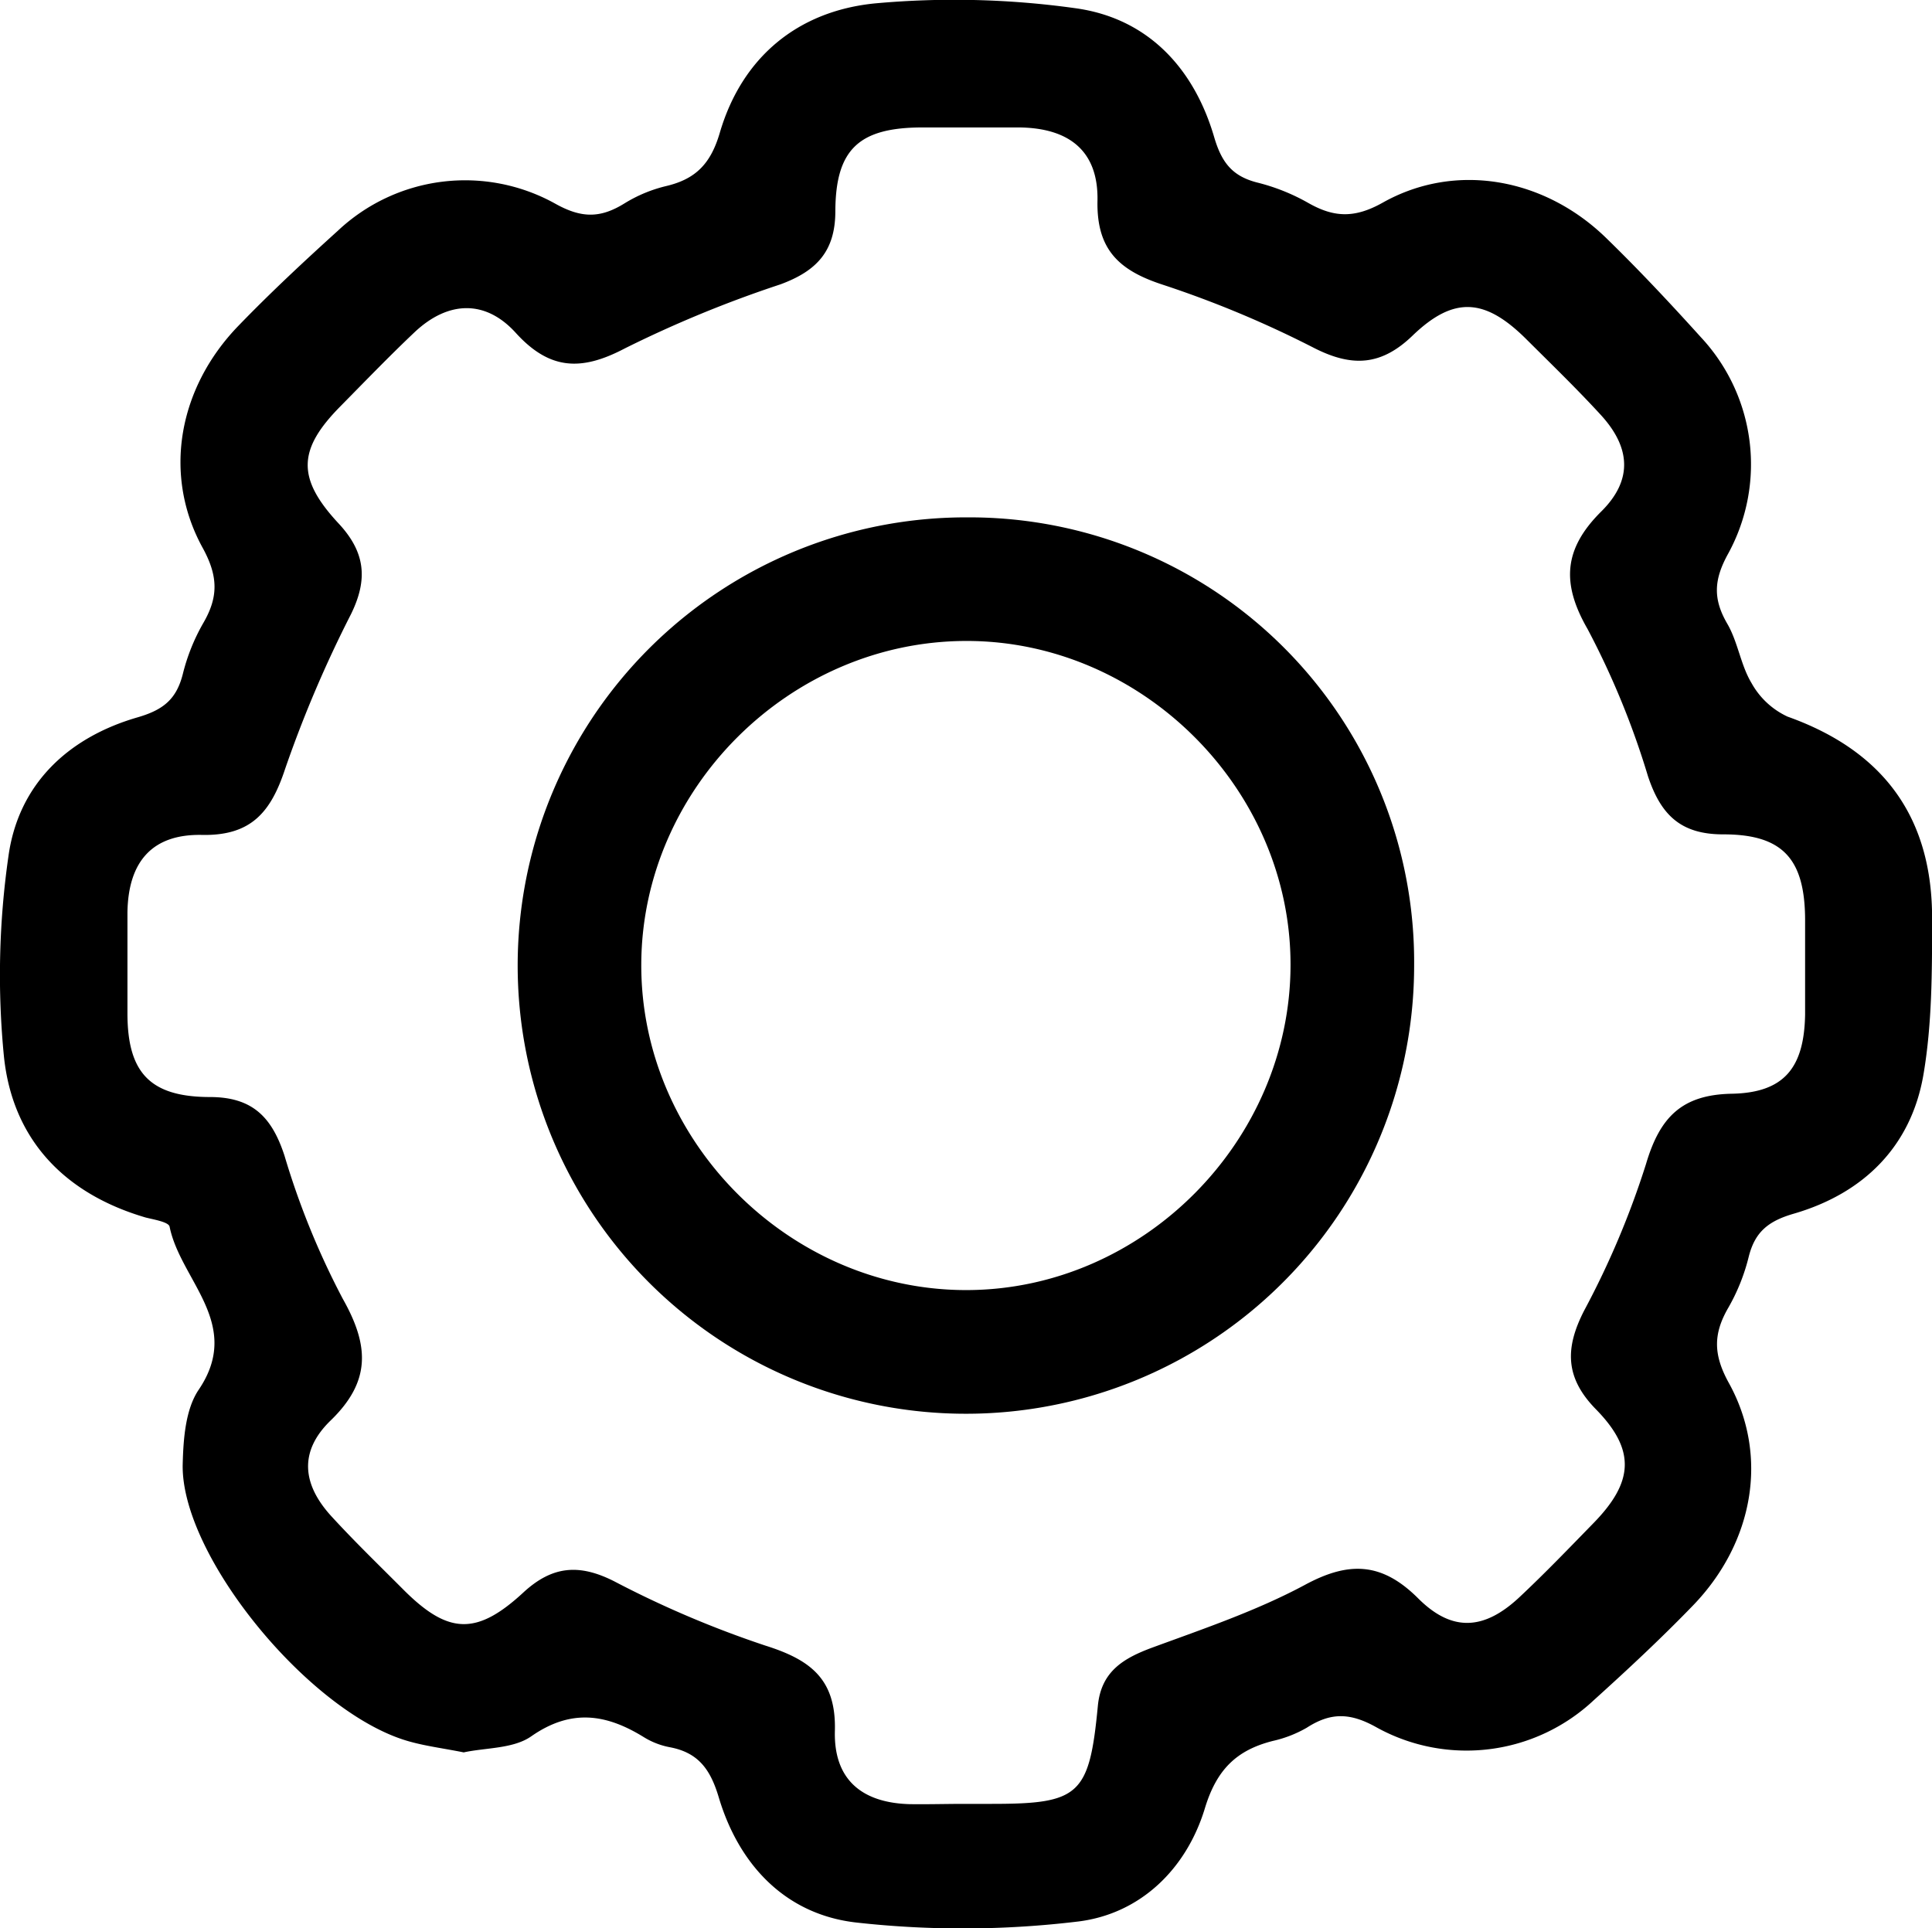 <svg id="Calque_1" data-name="Calque 1" xmlns="http://www.w3.org/2000/svg" viewBox="0 0 210.86 210.45"><title>reglage</title><path d="M143.69,575.38c-2.3-.46-4.28-.7-6.17-1.26-10.76-3.17-24.73-20.26-24.5-30.19.07-2.76.3-6,1.75-8.14,4.85-7.18-2-11.93-3.18-17.79-.1-.51-1.69-.77-2.61-1-8.88-2.6-14.53-8.53-15.47-17.57A91,91,0,0,1,94,477.58c1.09-7.92,6.56-13,14.12-15.18,2.82-.82,4.22-2,4.91-4.71a21.54,21.54,0,0,1,2.21-5.53c1.66-2.83,1.68-5.08,0-8.18-4.44-8-2.72-17.53,3.89-24.34,3.47-3.59,7.13-7,10.83-10.35a20.26,20.26,0,0,1,23.63-3c2.93,1.66,5,1.67,7.68,0a15.51,15.51,0,0,1,4.59-1.89c3.18-.77,4.8-2.45,5.78-5.8,2.43-8.28,8.55-13.29,16.94-14.12a95.4,95.4,0,0,1,21.82.52c7.94,1.07,13,6.55,15.2,14.09.82,2.79,2,4.25,4.68,4.94a22,22,0,0,1,5.53,2.2c2.81,1.61,5.06,1.75,8.18,0,7.93-4.46,17.61-2.72,24.36,3.83,3.58,3.48,7,7.13,10.35,10.84a20.33,20.33,0,0,1,3,23.63c-1.61,2.9-1.66,5-.08,7.7,1.15,2,1.44,4.47,2.62,6.43a8.66,8.66,0,0,0,3.94,3.67c10.46,3.73,15.84,11,15.77,22.19,0,5.63,0,11.34-.94,16.86-1.34,7.89-6.58,13-14.15,15.2-2.8.81-4.24,2-4.92,4.69a21.46,21.46,0,0,1-2.21,5.54c-1.64,2.82-1.7,5.07,0,8.18,4.46,8,2.74,17.5-3.87,24.35-3.47,3.59-7.13,7-10.84,10.35a20.29,20.29,0,0,1-23.63,3c-2.92-1.66-5.06-1.7-7.69,0a13.19,13.19,0,0,1-3.7,1.44c-3.95,1-6.14,3.11-7.43,7.39-2,6.56-7,11.48-13.82,12.32a104.92,104.92,0,0,1-24.22.11c-7.68-.87-12.79-6.25-15-13.65-.92-3.09-2.25-4.91-5.38-5.49a8.29,8.29,0,0,1-2.78-1.08c-4.09-2.53-7.92-3.16-12.3-.11C149.11,575,146.06,574.86,143.69,575.38ZM198.34,581h3c9.55,0,10.63-.95,11.56-10.69.36-3.79,2.82-5.22,6-6.39,5.59-2.05,11.32-4,16.52-6.78,4.86-2.65,8.47-2.53,12.44,1.43,3.69,3.69,7.18,3.47,11-.08,2.8-2.62,5.45-5.38,8.13-8.13,4.41-4.51,4.62-8,.25-12.45-3.34-3.42-3.38-6.64-1.26-10.76a93.62,93.62,0,0,0,6.75-16c1.5-5.07,3.88-7.56,9.36-7.66,5.72-.11,7.89-2.84,8-8.61,0-3.5,0-7,0-10.49-.05-6.53-2.44-9.22-8.95-9.21-4.64,0-6.8-2.14-8.2-6.35a89.43,89.43,0,0,0-6.59-16.06c-2.88-5-2.61-8.76,1.5-12.84,3.46-3.43,3.21-7-.11-10.59-2.59-2.82-5.35-5.49-8.06-8.19-4.51-4.5-7.91-4.76-12.43-.41-3.42,3.3-6.6,3.46-10.75,1.35a115,115,0,0,0-16.5-6.9c-4.77-1.55-7.25-3.82-7.14-9.17s-3-7.95-8.58-8c-3.5,0-7,0-10.5,0-6.9,0-9.5,2.33-9.53,9.13,0,4.41-2.07,6.55-6,8a128.44,128.44,0,0,0-17,7c-4.74,2.49-8.19,2.35-11.88-1.71-3.32-3.66-7.38-3.49-11-.11-2.78,2.63-5.44,5.39-8.13,8.12-4.66,4.71-4.81,7.85-.2,12.8,2.9,3.12,3.23,6.07,1.34,9.91A131.51,131.51,0,0,0,124.21,468c-1.55,4.72-3.69,7.35-9.09,7.24s-8.05,2.89-8.13,8.47c0,3.67,0,7.33,0,11,0,6.47,2.46,9.13,9,9.14,4.65,0,6.77,2.2,8.14,6.4a85.84,85.84,0,0,0,6.36,15.62c2.88,5.1,3.1,9-1.32,13.28-3.48,3.37-3.15,7,.19,10.58,2.48,2.7,5.12,5.25,7.71,7.85,4.9,4.92,8,5.1,13.16.32,3.16-2.9,6.09-3.12,9.91-1.18a111.12,111.12,0,0,0,16.46,7c4.92,1.55,7.75,3.65,7.6,9.31-.14,5.27,2.89,7.84,8.12,8C194.34,581.06,196.34,581,198.34,581Z" transform="translate(-93.08 -384.11)"/><path d="M247.42,489.48a48.92,48.92,0,1,1-48.7-48.9A48.53,48.53,0,0,1,247.42,489.48Zm-48.85-35.41c-19.23,0-35.41,16.06-35.5,35.23-.1,19.39,16.23,35.71,35.62,35.62,19.16-.09,35.22-16.27,35.24-35.49S217.71,454.06,198.57,454.07Z" transform="translate(-93.08 -384.11)"/></svg>